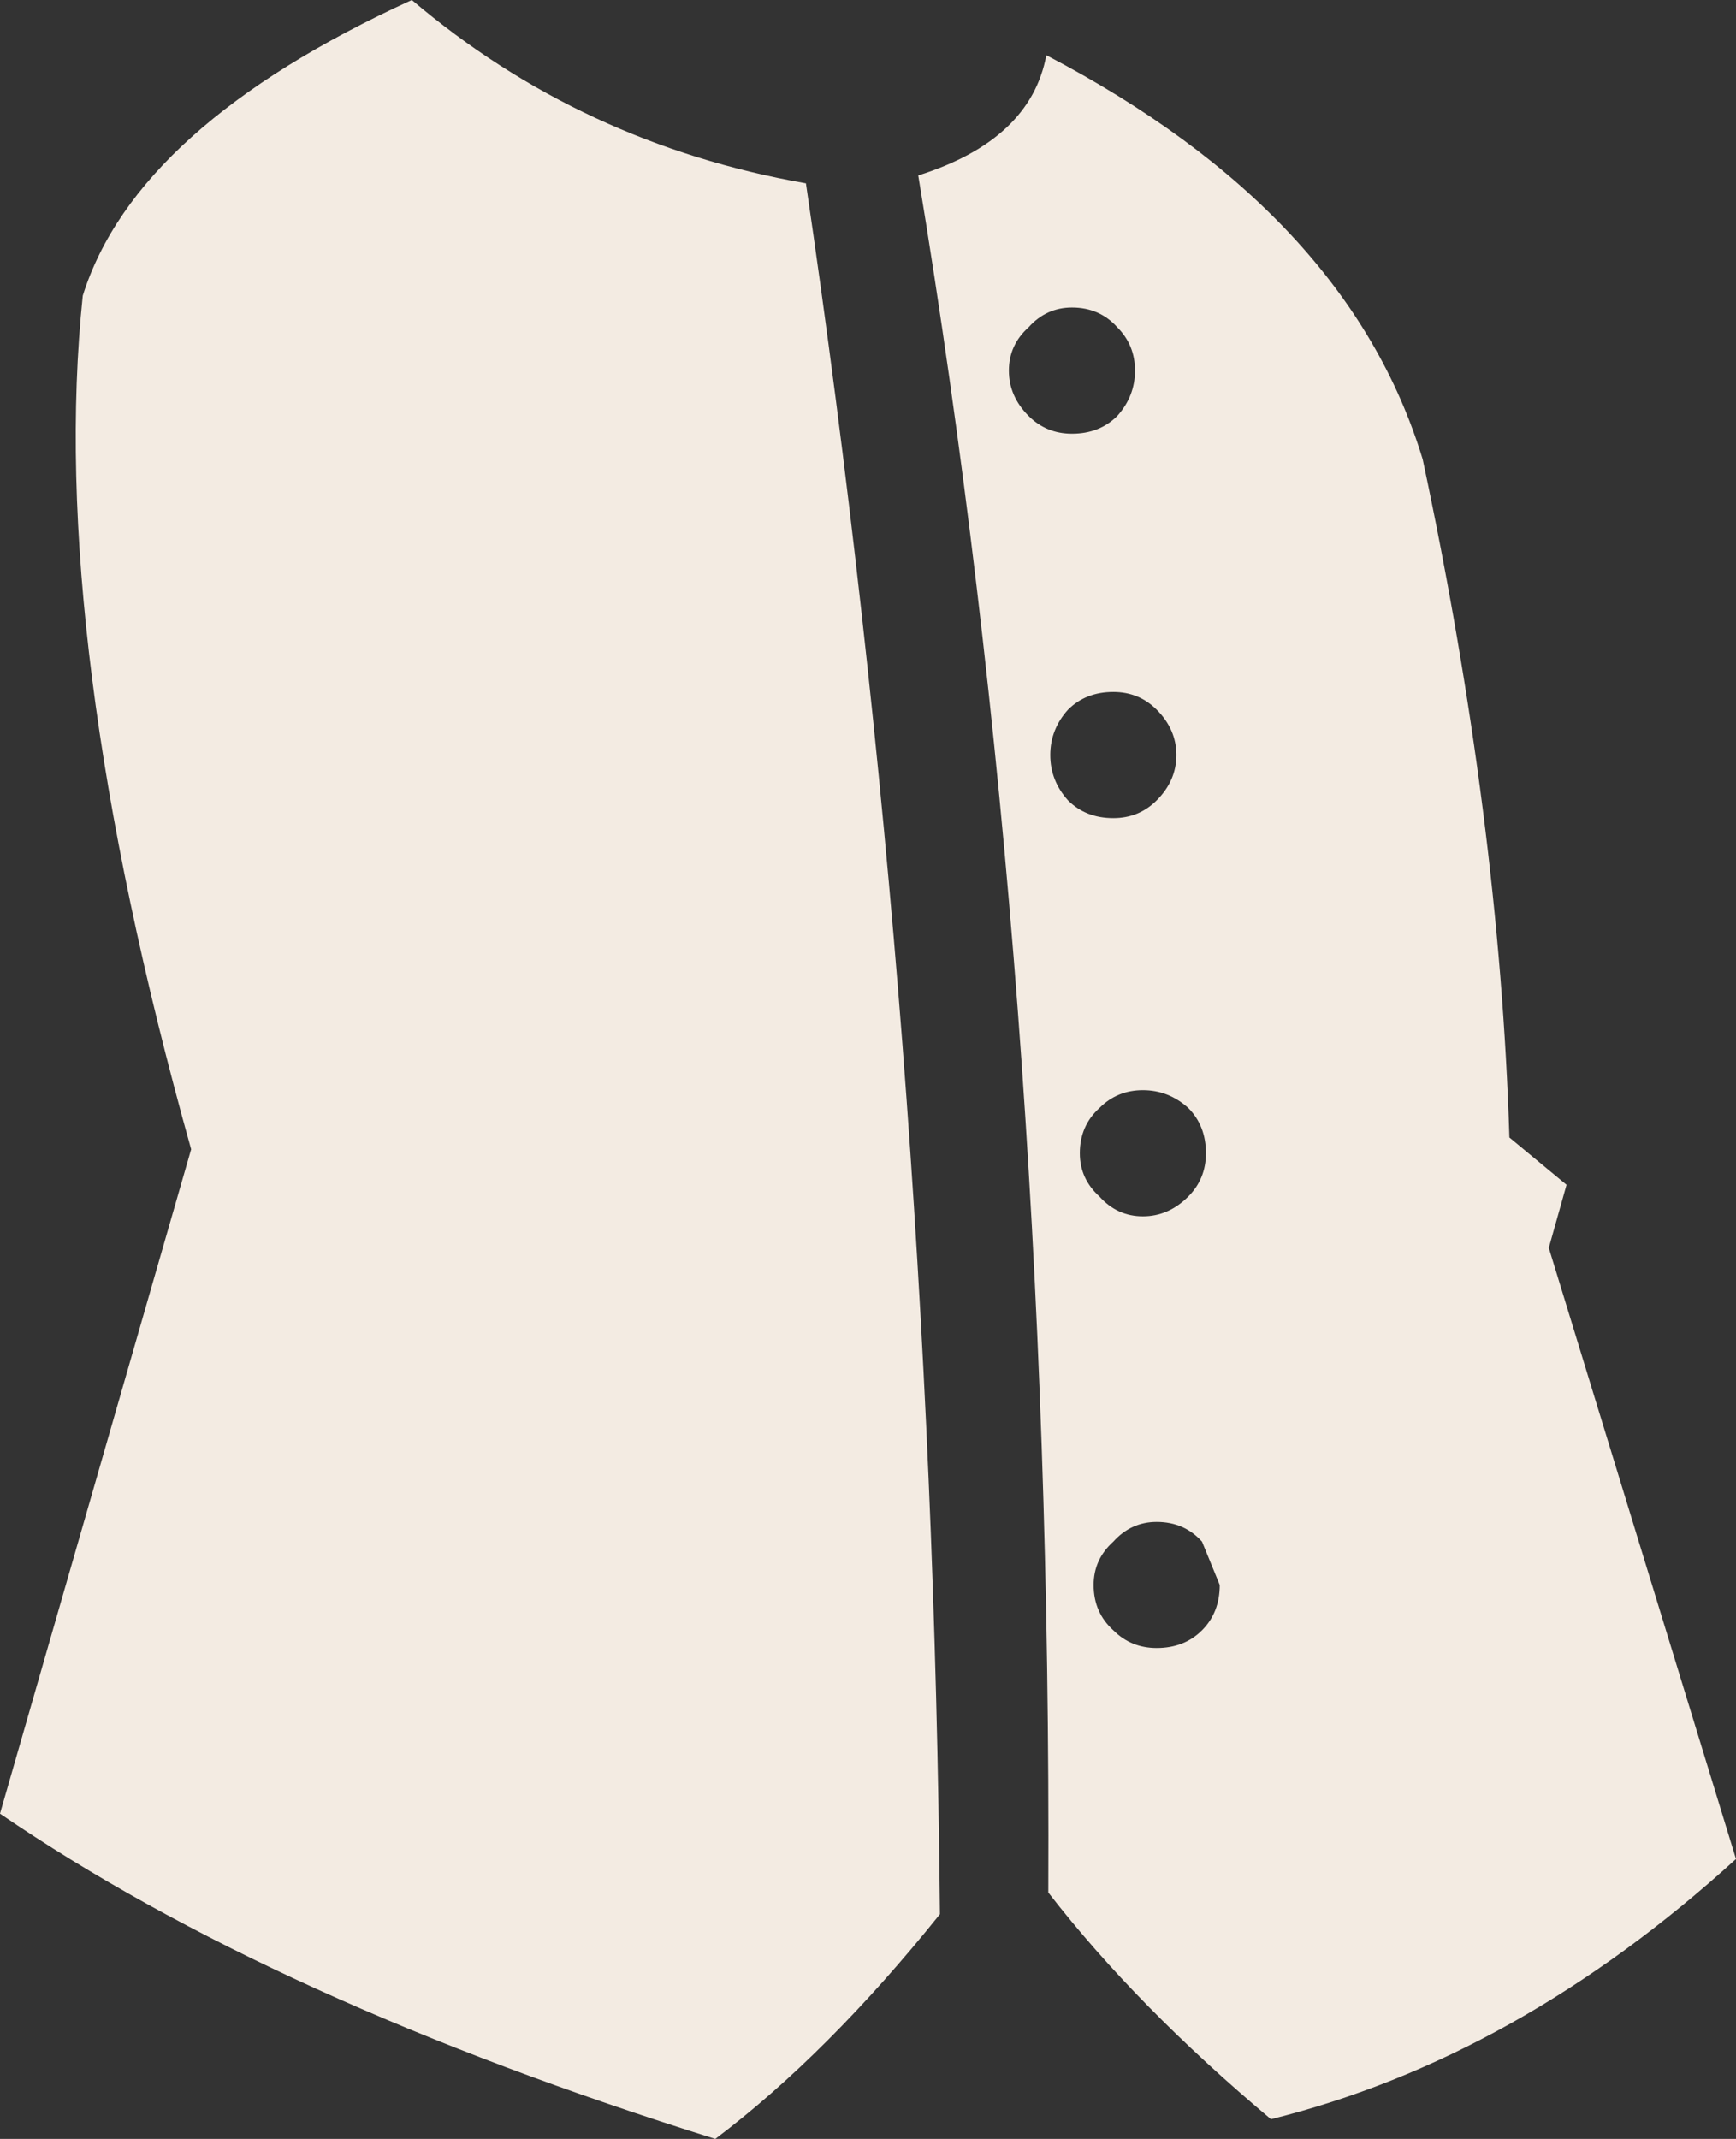 <?xml version="1.0" encoding="UTF-8" standalone="no"?>
<svg xmlns:xlink="http://www.w3.org/1999/xlink" height="54.25px" width="44.05px" xmlns="http://www.w3.org/2000/svg">
  <rect width="100%" height="100%" fill="#333333" stroke="none"/>
  <g transform="matrix(1.0, 0.0, 0.0, 1.0, 22.0, 27.1)">
    <path d="M7.85 -7.95 Q7.85 -8.6 7.35 -9.1 6.9 -9.55 6.25 -9.55 5.55 -9.55 5.1 -9.1 4.65 -8.6 4.65 -7.95 4.65 -7.3 5.1 -6.8 5.55 -6.35 6.25 -6.35 6.9 -6.35 7.35 -6.8 7.85 -7.3 7.85 -7.95 M6.8 -17.7 Q6.8 -18.35 6.35 -18.8 5.9 -19.3 5.2 -19.3 4.55 -19.3 4.1 -18.8 3.6 -18.35 3.6 -17.7 3.6 -17.05 4.1 -16.55 4.55 -16.1 5.2 -16.1 5.9 -16.1 6.35 -16.55 6.8 -17.05 6.8 -17.7 M1.3 -22.65 Q4.15 -23.55 4.55 -25.7 12.2 -21.7 14.1 -15.45 16.05 -6.3 16.3 1.75 L17.75 2.95 17.3 4.55 22.05 20.05 Q16.5 25.1 10.25 26.65 6.85 23.8 4.6 20.9 4.7 -2.1 1.3 -22.65 M-1.55 -22.45 Q1.65 -0.7 1.85 21.45 -1.0 25.0 -3.85 27.15 -15.05 23.65 -22.0 18.9 L-17.15 2.05 Q-20.8 -11.0 -19.9 -19.6 -18.55 -23.9 -11.55 -27.1 -7.25 -23.45 -1.55 -22.45 M8.95 13.1 L8.5 12.0 Q8.05 11.5 7.35 11.5 6.7 11.5 6.25 12.0 5.75 12.45 5.75 13.1 5.75 13.8 6.25 14.25 6.7 14.7 7.35 14.7 8.05 14.7 8.5 14.25 8.95 13.8 8.95 13.1 M8.6 2.15 Q8.6 1.45 8.15 1.0 7.65 0.55 7.0 0.55 6.35 0.55 5.9 1.0 5.4 1.45 5.4 2.15 5.4 2.8 5.9 3.25 6.35 3.75 7.0 3.75 7.65 3.75 8.15 3.25 8.6 2.8 8.6 2.15" fill="#f3ebe2" fill-rule="evenodd" stroke="none"/>
  </g>
</svg>
